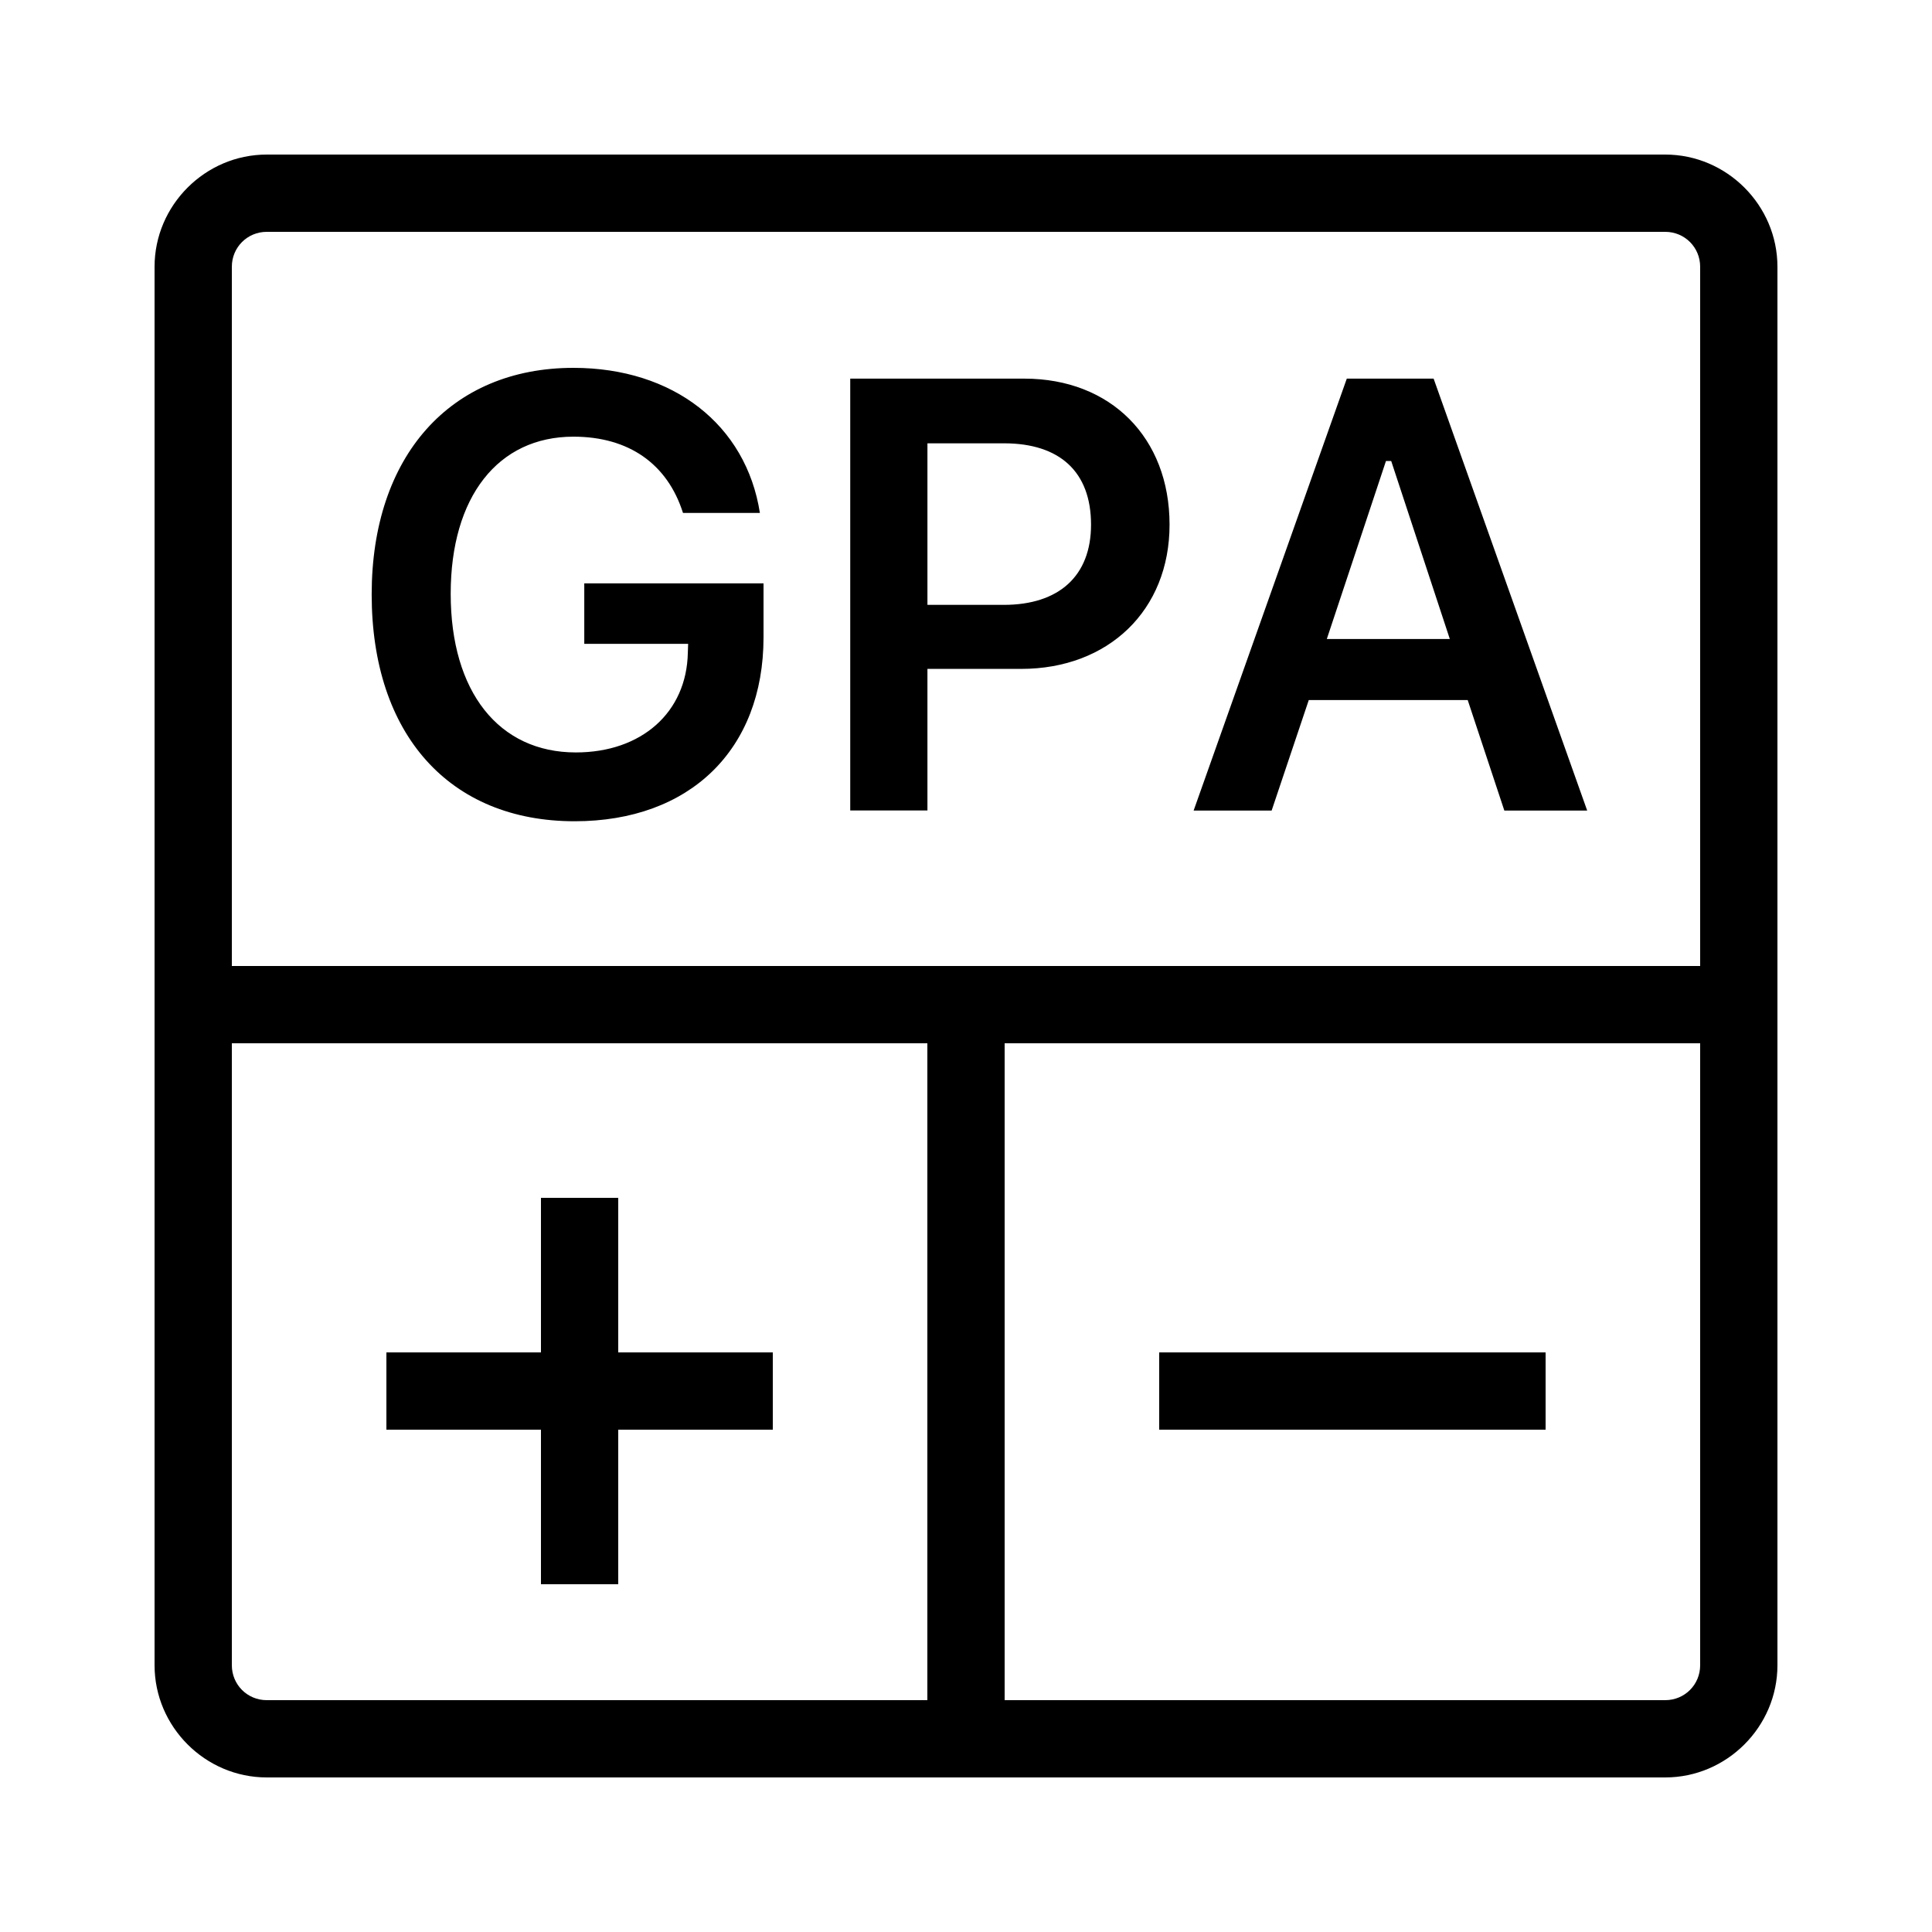 <svg xmlns="http://www.w3.org/2000/svg"  viewBox="0 0 50 50" width="250px" height="250px"><path d="M 6.904 4 C 5.311 4 4 5.311 4 6.904 L 4 25 L 4 27 L 4 43.096 C 4 44.689 5.311 46 6.904 46 L 24 46 L 26 46 L 43.096 46 C 44.689 46 46 44.689 46 43.096 L 46 27 L 46 25 L 46 6.904 C 46 5.311 44.689 4 43.096 4 L 6.904 4 z M 6.904 6 L 43.096 6 C 43.599 6 44 6.401 44 6.904 L 44 25 L 26 25 L 24 25 L 6 25 L 6 6.904 C 6 6.401 6.401 6 6.904 6 z M 14.84 9.52 C 11.656 9.52 9.619 11.804 9.619 15.383 C 9.619 19.008 11.633 21.254 14.871 21.254 C 17.853 21.254 19.758 19.402 19.76 16.498 L 19.76 15.098 L 15.121 15.098 L 15.121 16.662 L 17.809 16.662 L 17.801 16.895 C 17.77 18.436 16.606 19.473 14.902 19.473 C 12.911 19.473 11.664 17.907 11.664 15.367 C 11.664 12.857 12.888 11.301 14.84 11.301 C 16.273 11.301 17.273 12.005 17.676 13.275 L 19.666 13.275 C 19.31 10.99 17.419 9.52 14.84 9.52 z M 22.004 9.799 L 22.004 20.975 L 24.002 20.975 L 24.002 17.311 L 26.426 17.311 C 28.687 17.311 30.268 15.793 30.268 13.578 C 30.268 11.324 28.742 9.799 26.512 9.799 L 22.004 9.799 z M 34.855 9.799 L 30.891 20.977 L 32.91 20.977 L 33.871 18.117 L 37.984 18.117 L 38.932 20.977 L 41.076 20.977 L 37.102 9.799 L 34.855 9.799 z M 24.002 11.473 L 25.984 11.473 C 27.424 11.473 28.236 12.208 28.236 13.578 C 28.236 14.91 27.402 15.654 25.977 15.654 L 24.002 15.654 L 24.002 11.473 z M 35.869 11.93 L 36.004 11.93 L 37.521 16.537 L 34.338 16.537 L 35.869 11.93 z M 6 27 L 24 27 L 24 44 L 6.904 44 C 6.401 44 6 43.599 6 43.096 L 6 27 z M 26 27 L 44 27 L 44 43.096 C 44 43.599 43.599 44 43.096 44 L 26 44 L 26 27 z M 14 31 L 14 35 L 10 35 L 10 37 L 14 37 L 14 41 L 16 41 L 16 37 L 20 37 L 20 35 L 16 35 L 16 31 L 14 31 z M 30 35 L 30 37 L 40 37 L 40 35 L 30 35 z"/></svg>